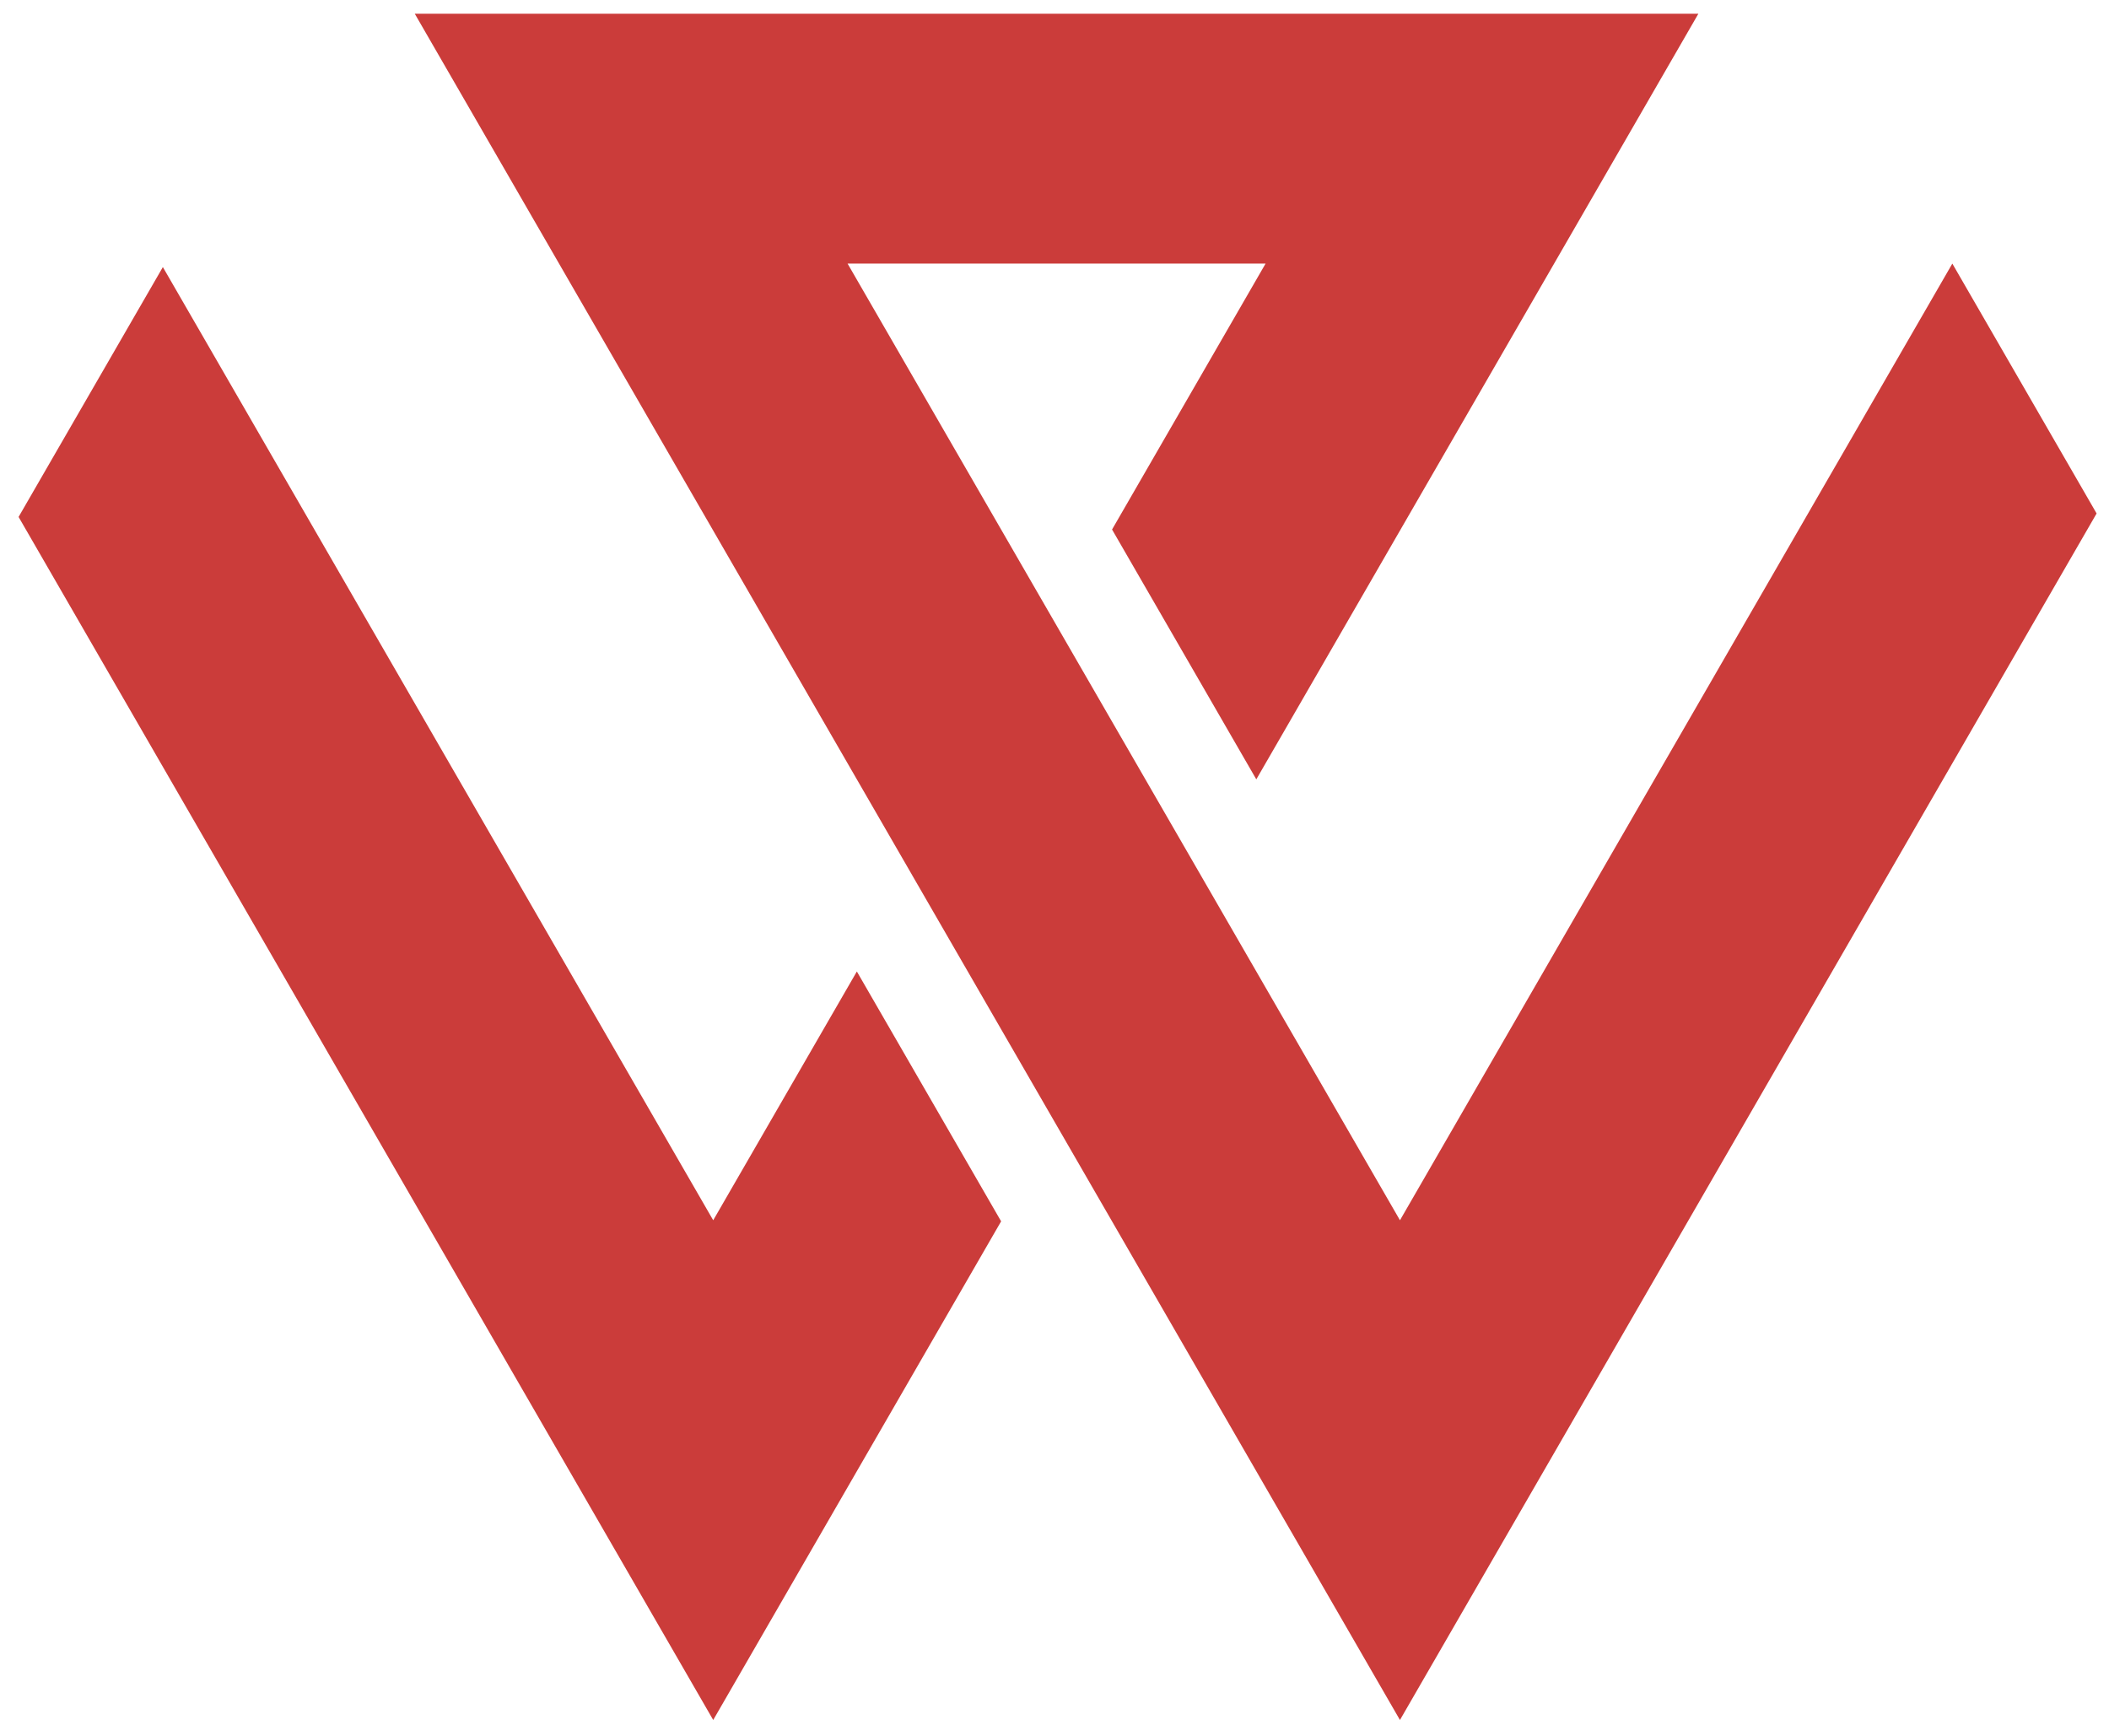 <svg viewBox="0 0 113 93" xmlns="http://www.w3.org/2000/svg">
  <path
    d="M82.74 78.775L112.336 27.513L104.606 14.124L77.981 60.239L75.01 65.386L64.342 46.909V46.908L58.271 36.394L45.413 14.124H51.357H67.81L59.584 28.373L67.313 41.761L83.27 14.124L90.999 0.735H75.54H37.684L22.223 0.735L29.953 14.124L48.882 46.908V46.909L67.279 78.775L75.009 92.164L82.74 78.775Z"
    fill="#CB3C3A"
  />
  <path
    d="M38.214 65.386L8.726 14.311L0.996 27.699L30.484 78.775L38.214 92.164L45.944 78.774L53.64 65.444L45.91 52.056L38.214 65.386Z"
    fill="#CB3C3A"
  />
</svg>
